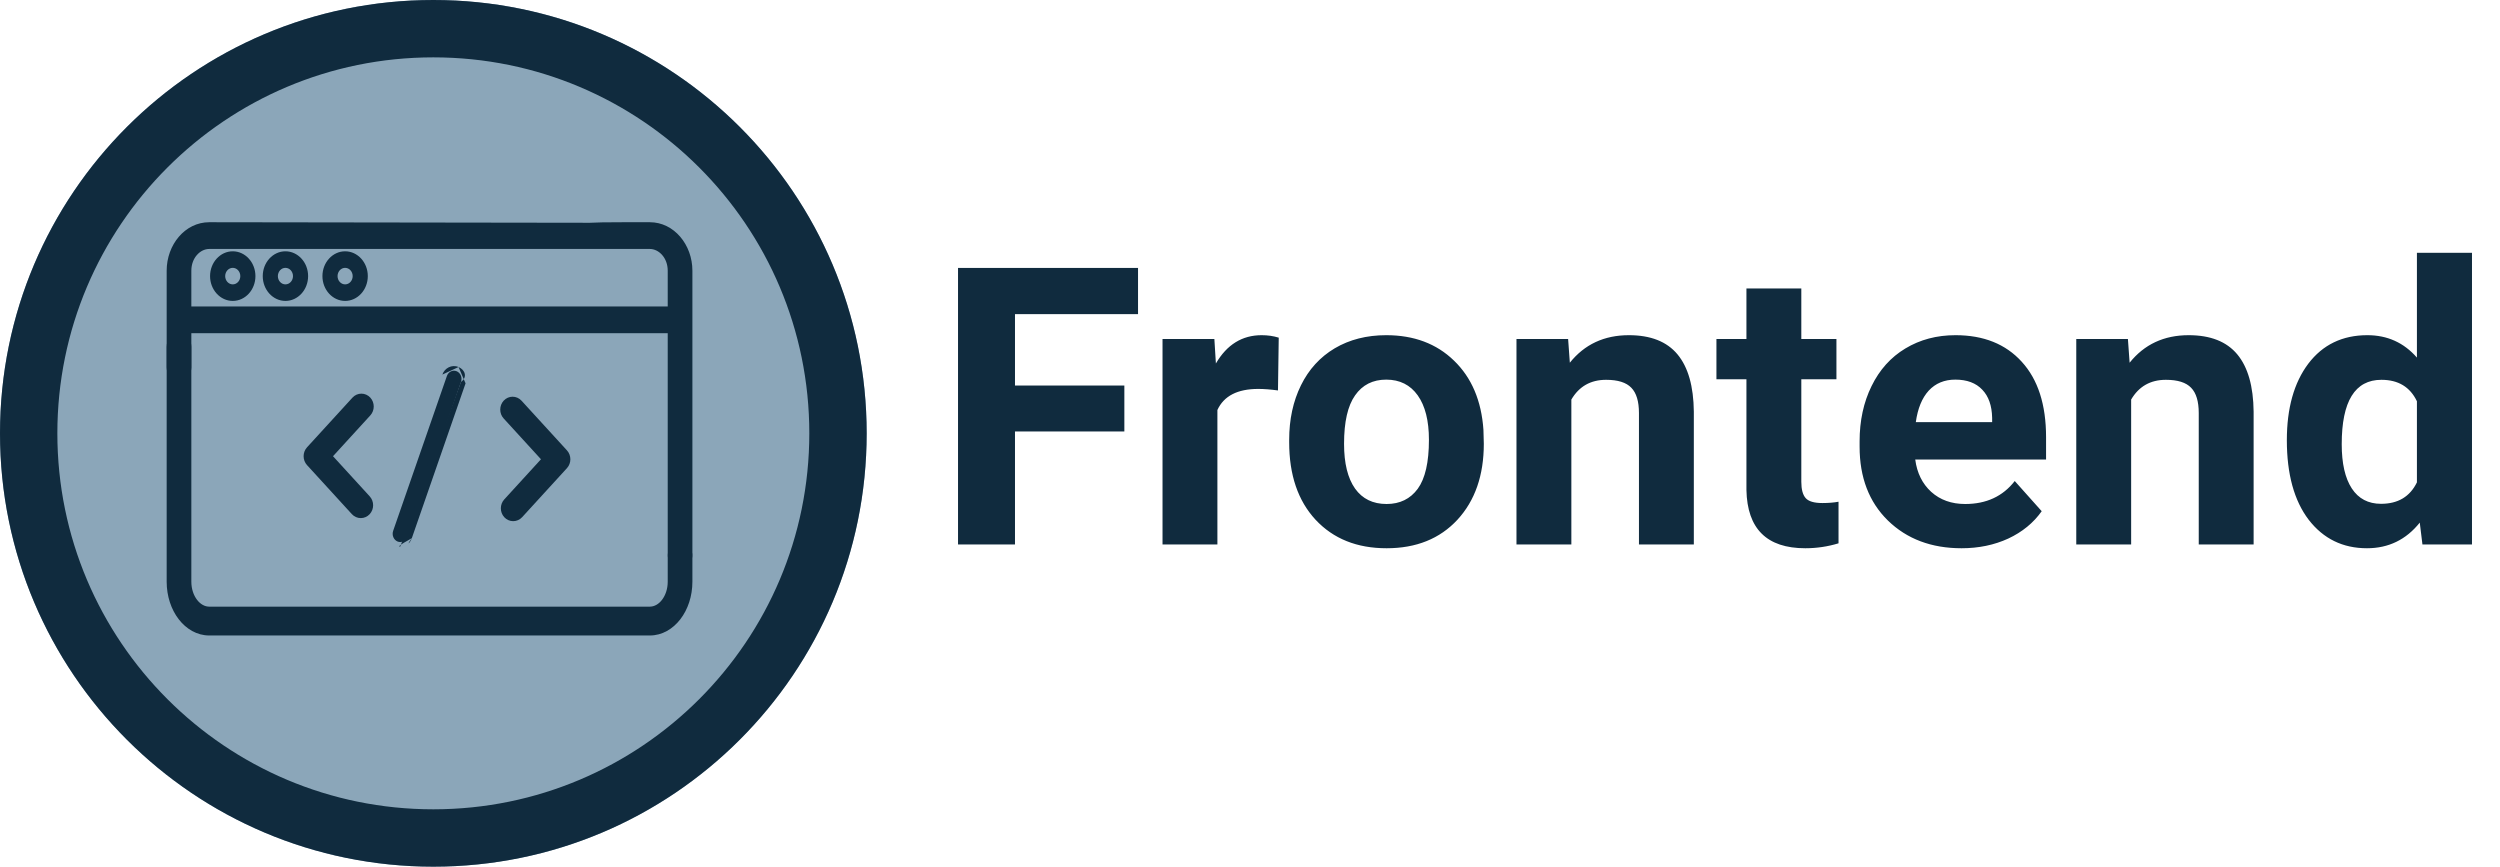 <svg width="225" height="78" viewBox="0 0 225 78" fill="none" xmlns="http://www.w3.org/2000/svg">
<path d="M78 39C78 60.539 60.539 78 39 78C17.461 78 0 60.539 0 39C0 17.461 17.461 0 39 0C60.539 0 78 17.461 78 39Z" fill="#8BA6B9"/>
<path fill-rule="evenodd" clip-rule="evenodd" d="M39 72.838C57.688 72.838 72.838 57.688 72.838 39C72.838 20.312 57.688 5.162 39 5.162C20.312 5.162 5.162 20.312 5.162 39C5.162 57.688 20.312 72.838 39 72.838ZM39 78C60.539 78 78 60.539 78 39C78 17.461 60.539 0 39 0C17.461 0 0 17.461 0 39C0 60.539 17.461 78 39 78Z" fill="#102B3E"/>
<path d="M58.483 20.413H56.101C49.087 20.413 54.934 20.767 54.934 21.203C54.934 21.639 51.713 21.992 52.089 21.992H58.483C59.609 21.992 60.525 23.055 60.525 24.361V27.993H16.791V24.361C16.791 23.055 17.707 21.992 18.833 21.992H53.113C53.489 21.992 53.793 21.639 53.793 21.203C53.793 20.767 53.489 20.463 53.113 20.463L18.833 20.413C16.956 20.413 15.43 22.184 15.43 24.361V33.066C15.43 33.502 15.735 33.855 16.111 33.855C16.486 33.855 16.791 33.502 16.791 33.066V29.573H60.525V49.93C60.525 50.366 60.83 50.72 61.206 50.72C61.581 50.72 61.886 50.366 61.886 49.93V24.361C61.886 22.184 60.36 20.413 58.483 20.413Z" fill="#102B3E"/>
<path fill-rule="evenodd" clip-rule="evenodd" d="M15 24.361C15 22.032 16.646 20 18.833 20H18.833L53.099 20.05C53.615 20.017 54.554 20 56.101 20H58.483C60.67 20 62.316 22.032 62.316 24.361V49.93C62.316 50.518 61.891 51.133 61.206 51.133C60.52 51.133 60.095 50.518 60.095 49.93V29.986H17.221V33.066C17.221 33.654 16.796 34.269 16.111 34.269C15.425 34.269 15 33.654 15 33.066V24.361ZM52.375 20.876L18.833 20.826C18.833 20.826 18.832 20.826 18.832 20.826C17.266 20.827 15.86 22.336 15.86 24.361V33.066C15.86 33.193 15.905 33.296 15.961 33.361C16.016 33.425 16.071 33.442 16.111 33.442C16.151 33.442 16.206 33.425 16.261 33.361C16.316 33.296 16.361 33.193 16.361 33.066V29.159H60.955V49.93C60.955 50.057 61 50.16 61.056 50.225C61.111 50.289 61.166 50.306 61.206 50.306C61.245 50.306 61.3 50.289 61.355 50.225C61.411 50.16 61.456 50.057 61.456 49.93V24.361C61.456 22.336 60.05 20.826 58.483 20.826H56.101C55.763 20.826 55.456 20.827 55.178 20.829C55.256 20.895 55.364 21.017 55.364 21.203C55.364 21.359 55.29 21.478 55.225 21.551C55.217 21.561 55.208 21.57 55.199 21.579H58.483C59.919 21.579 60.955 22.903 60.955 24.361V28.407H16.361V24.361C16.361 22.903 17.397 21.579 18.833 21.579H51.982C51.994 21.576 52.005 21.574 52.015 21.572C52.078 21.559 52.184 21.542 52.304 21.523C52.325 21.52 52.346 21.516 52.369 21.512C52.615 21.473 52.947 21.42 53.288 21.356C53.306 21.352 53.325 21.349 53.343 21.345C53.356 21.302 53.363 21.255 53.363 21.203C53.363 21.19 53.363 21.177 53.362 21.165C53.148 21.124 52.938 21.084 52.781 21.045C52.704 21.026 52.621 21.004 52.551 20.976C52.519 20.964 52.465 20.941 52.413 20.905L52.413 20.904C52.406 20.9 52.393 20.89 52.375 20.876ZM52.827 20.909C52.827 20.909 52.827 20.909 52.827 20.909C52.823 20.91 52.823 20.91 52.827 20.909ZM52.089 22.406C52.089 22.406 52.089 22.406 52.088 22.406H18.833C18.017 22.406 17.221 23.207 17.221 24.361V27.58H60.095V24.361C60.095 23.207 59.299 22.406 58.483 22.406H52.089Z" fill="#102B3E"/>
<path d="M61.206 49.169C60.83 49.169 60.525 49.565 60.525 50.054V52.356C60.525 53.82 59.609 55.011 58.483 55.011H18.833C17.707 55.011 16.791 53.82 16.791 52.356V31.217C16.791 30.728 16.486 30.332 16.111 30.332C15.735 30.332 15.43 30.728 15.43 31.217V52.356C15.43 54.796 16.956 56.781 18.833 56.781H58.483C60.36 56.781 61.886 54.796 61.886 52.356V50.054C61.886 49.565 61.581 49.169 61.206 49.169Z" fill="#102B3E"/>
<path fill-rule="evenodd" clip-rule="evenodd" d="M15.284 30.345C15.467 30.107 15.754 29.919 16.111 29.919C16.467 29.919 16.755 30.107 16.938 30.345C17.121 30.584 17.221 30.893 17.221 31.217V52.356C17.221 53.008 17.426 53.584 17.736 53.987C18.046 54.39 18.439 54.598 18.833 54.598H58.483C58.877 54.598 59.27 54.39 59.58 53.987C59.89 53.584 60.095 53.008 60.095 52.356V50.054C60.095 49.73 60.195 49.421 60.378 49.182C60.561 48.944 60.849 48.755 61.206 48.755C61.562 48.755 61.85 48.944 62.033 49.182C62.216 49.421 62.316 49.73 62.316 50.054V52.356C62.316 53.655 61.91 54.85 61.234 55.729C60.559 56.608 59.591 57.194 58.483 57.194H18.833C17.726 57.194 16.758 56.608 16.082 55.729C15.406 54.85 15 53.655 15 52.356V31.217C15 30.893 15.1 30.584 15.284 30.345ZM15.976 30.837C15.912 30.919 15.86 31.052 15.86 31.217V52.356C15.86 53.496 16.218 54.514 16.774 55.238C17.33 55.962 18.064 56.368 18.833 56.368H58.483C59.253 56.368 59.986 55.962 60.542 55.238C61.099 54.514 61.456 53.496 61.456 52.356V50.054C61.456 49.889 61.404 49.756 61.341 49.674C61.278 49.591 61.225 49.582 61.206 49.582C61.186 49.582 61.133 49.591 61.07 49.673C61.007 49.756 60.955 49.889 60.955 50.054V52.356C60.955 53.167 60.702 53.919 60.272 54.478C59.843 55.036 59.215 55.424 58.483 55.424H18.833C18.101 55.424 17.473 55.036 17.044 54.478C16.614 53.919 16.361 53.167 16.361 52.356V31.217C16.361 31.052 16.309 30.919 16.246 30.837C16.183 30.754 16.13 30.745 16.111 30.745C16.091 30.745 16.039 30.754 15.976 30.837Z" fill="#102B3E"/>
<path d="M33.006 36.06C32.74 35.769 32.31 35.769 32.044 36.06L27.954 40.532C27.827 40.672 27.755 40.861 27.755 41.059C27.755 41.256 27.827 41.445 27.954 41.585L31.99 45.998C32.123 46.144 32.297 46.216 32.471 46.216C32.645 46.216 32.819 46.144 32.952 45.998C33.218 45.708 33.218 45.236 32.952 44.946L29.398 41.059L33.006 37.113C33.272 36.822 33.272 36.351 33.006 36.06Z" fill="#102B3E"/>
<path fill-rule="evenodd" clip-rule="evenodd" d="M31.721 35.787C32.158 35.309 32.892 35.309 33.329 35.787C33.738 36.234 33.738 36.938 33.329 37.385L29.971 41.059L33.275 44.673C33.684 45.12 33.684 45.824 33.275 46.271C33.064 46.502 32.773 46.629 32.471 46.629C32.169 46.629 31.878 46.502 31.667 46.271L27.631 41.858C27.43 41.638 27.325 41.35 27.325 41.059C27.325 40.768 27.43 40.48 27.631 40.26L31.721 35.787ZM32.683 36.333C32.806 36.467 32.806 36.705 32.683 36.84L28.826 41.059L32.629 45.218C32.752 45.353 32.752 45.591 32.629 45.725C32.575 45.785 32.517 45.803 32.471 45.803C32.425 45.803 32.367 45.785 32.313 45.725L28.278 41.312" fill="#102B3E"/>
<path d="M45.706 46.274C45.839 46.419 46.013 46.492 46.187 46.492C46.361 46.492 46.536 46.419 46.668 46.274L50.704 41.861C50.831 41.721 50.903 41.532 50.903 41.334C50.903 41.137 50.831 40.947 50.704 40.808L46.614 36.335C46.349 36.045 45.918 36.045 45.652 36.335C45.386 36.626 45.386 37.097 45.652 37.388L49.26 41.334L45.706 45.221C45.44 45.512 45.44 45.983 45.706 46.274Z" fill="#102B3E"/>
<path fill-rule="evenodd" clip-rule="evenodd" d="M45.329 36.063C45.766 35.585 46.5 35.585 46.937 36.063L51.027 40.535C51.228 40.755 51.333 41.043 51.333 41.334C51.333 41.625 51.228 41.913 51.027 42.133L46.992 46.547C46.78 46.778 46.49 46.905 46.187 46.905C45.885 46.905 45.594 46.778 45.383 46.547C44.974 46.1 44.975 45.395 45.383 44.948L48.688 41.334L45.329 37.661C44.92 37.214 44.92 36.509 45.329 36.063ZM45.975 36.608C45.852 36.743 45.852 36.981 45.975 37.115L49.833 41.334L46.029 45.494C45.906 45.629 45.906 45.866 46.029 46.001C46.084 46.06 46.141 46.078 46.187 46.078C46.233 46.078 46.291 46.06 46.345 46.001L50.38 41.588C50.435 41.529 50.473 41.438 50.473 41.334C50.473 41.23 50.435 41.14 50.38 41.08L46.291 36.608C46.197 36.505 46.069 36.505 45.975 36.608Z" fill="#102B3E"/>
<path d="M36.02 48.783C36.295 48.783 36.553 48.6 36.657 48.303L41.492 34.371C41.626 33.987 41.449 33.557 41.098 33.411C40.746 33.265 40.353 33.459 40.22 33.843L35.384 47.775C35.251 48.159 35.428 48.589 35.779 48.735C35.858 48.768 35.94 48.783 36.02 48.783Z" fill="#102B3E"/>
<path fill-rule="evenodd" clip-rule="evenodd" d="M41.268 33.032C40.645 32.773 40.01 33.14 39.812 33.712L41.268 33.032ZM39.812 33.712C39.812 33.712 39.812 33.712 39.812 33.712L39.812 33.712ZM39.812 33.712L34.976 47.644L39.812 33.712ZM40.22 33.843L40.22 33.843L40.22 33.843C40.661 33.878 40.721 33.822 40.773 33.796L40.628 33.973L40.628 33.974L35.792 47.906C35.834 48.307 35.718 48.119 35.792 47.906L35.95 48.355C35.999 48.37 35.975 48.366 35.95 48.355C36.197 48.322 36.087 48.37 36.02 48.37L36.249 48.172L36.249 48.172C41.084 34.24 41.084 34.24 41.084 34.24C41.042 33.838 41.158 34.027 41.084 34.24L40.927 33.79C40.823 33.771 40.875 33.769 40.927 33.79M41.491 34.371L41.492 34.371L41.491 34.371C42.093 33.946 41.855 33.276 41.268 33.032L41.9 34.502L41.9 34.502C37.065 48.434 37.065 48.434 37.065 48.434C36.502 49.197 36.91 48.879 37.065 48.434C35.742 49.17 35.881 49.197 36.02 49.197" fill="#102B3E"/>
<path d="M18.906 24.85C18.906 26.081 19.822 27.083 20.948 27.083C22.074 27.083 22.989 26.081 22.989 24.85C22.989 23.619 22.074 22.617 20.948 22.617C19.822 22.617 18.906 23.619 18.906 24.85ZM21.628 24.85C21.628 25.261 21.323 25.594 20.948 25.594C20.573 25.594 20.267 25.261 20.267 24.85C20.267 24.44 20.573 24.106 20.948 24.106C21.323 24.106 21.628 24.44 21.628 24.85Z" fill="#102B3E"/>
<path d="M23.647 24.85C23.647 26.081 24.563 27.083 25.688 27.083C26.814 27.083 27.73 26.081 27.73 24.85C27.73 23.619 26.814 22.617 25.688 22.617C24.563 22.617 23.647 23.619 23.647 24.85ZM26.369 24.85C26.369 25.261 26.064 25.594 25.688 25.594C25.313 25.594 25.008 25.261 25.008 24.85C25.008 24.44 25.313 24.106 25.688 24.106C26.064 24.106 26.369 24.44 26.369 24.85Z" fill="#102B3E"/>
<path d="M29.019 24.85C29.019 26.081 29.935 27.083 31.061 27.083C32.187 27.083 33.102 26.081 33.102 24.85C33.102 23.619 32.187 22.617 31.061 22.617C29.935 22.617 29.019 23.619 29.019 24.85ZM31.741 24.85C31.741 25.261 31.436 25.594 31.061 25.594C30.686 25.594 30.38 25.261 30.38 24.85C30.38 24.44 30.686 24.106 31.061 24.106C31.436 24.106 31.741 24.44 31.741 24.85Z" fill="#102B3E"/>
<path d="M101.192 38.831H91.349V49H86.222V24.117H102.423V28.27H91.349V34.696H101.192V38.831ZM115.018 35.14C114.346 35.049 113.753 35.003 113.241 35.003C111.372 35.003 110.147 35.636 109.566 36.9V49H104.627V30.509H109.293L109.43 32.713C110.421 31.016 111.794 30.167 113.548 30.167C114.095 30.167 114.608 30.241 115.086 30.389L115.018 35.14ZM116.026 39.584C116.026 37.749 116.38 36.114 117.086 34.679C117.792 33.243 118.806 32.132 120.128 31.346C121.461 30.56 123.005 30.167 124.759 30.167C127.254 30.167 129.288 30.93 130.86 32.457C132.444 33.984 133.327 36.057 133.509 38.678L133.543 39.942C133.543 42.779 132.752 45.058 131.168 46.778C129.584 48.487 127.459 49.342 124.793 49.342C122.127 49.342 119.997 48.487 118.402 46.778C116.818 45.069 116.026 42.745 116.026 39.806V39.584ZM120.965 39.942C120.965 41.697 121.296 43.041 121.957 43.976C122.617 44.898 123.563 45.36 124.793 45.36C125.99 45.36 126.924 44.904 127.596 43.993C128.268 43.07 128.604 41.6 128.604 39.584C128.604 37.863 128.268 36.53 127.596 35.584C126.924 34.639 125.978 34.166 124.759 34.166C123.552 34.166 122.617 34.639 121.957 35.584C121.296 36.519 120.965 37.971 120.965 39.942ZM141.131 30.509L141.285 32.645C142.607 30.993 144.378 30.167 146.6 30.167C148.56 30.167 150.018 30.742 150.975 31.893C151.932 33.044 152.422 34.764 152.445 37.054V49H147.506V37.174C147.506 36.126 147.278 35.368 146.822 34.901C146.367 34.422 145.609 34.183 144.549 34.183C143.159 34.183 142.117 34.776 141.422 35.96V49H136.483V30.509H141.131ZM162.118 25.963V30.509H165.279V34.132H162.118V43.36C162.118 44.044 162.249 44.534 162.511 44.83C162.773 45.126 163.274 45.274 164.015 45.274C164.562 45.274 165.046 45.234 165.467 45.155V48.898C164.499 49.194 163.502 49.342 162.477 49.342C159.013 49.342 157.247 47.593 157.179 44.095V34.132H154.479V30.509H157.179V25.963H162.118ZM176.542 49.342C173.83 49.342 171.62 48.51 169.911 46.847C168.213 45.183 167.364 42.967 167.364 40.199V39.72C167.364 37.863 167.723 36.205 168.441 34.747C169.159 33.277 170.173 32.149 171.483 31.363C172.805 30.566 174.308 30.167 175.995 30.167C178.524 30.167 180.512 30.965 181.959 32.56C183.417 34.155 184.146 36.416 184.146 39.344V41.361H172.372C172.531 42.569 173.01 43.537 173.807 44.266C174.616 44.995 175.636 45.36 176.866 45.36C178.769 45.36 180.256 44.671 181.327 43.292L183.753 46.009C183.013 47.057 182.01 47.878 180.746 48.47C179.481 49.051 178.08 49.342 176.542 49.342ZM175.978 34.166C174.998 34.166 174.2 34.496 173.585 35.157C172.981 35.818 172.594 36.764 172.423 37.994H179.293V37.601C179.27 36.507 178.974 35.664 178.404 35.072C177.835 34.468 177.026 34.166 175.978 34.166ZM191.512 30.509L191.666 32.645C192.988 30.993 194.759 30.167 196.981 30.167C198.941 30.167 200.399 30.742 201.356 31.893C202.313 33.044 202.803 34.764 202.826 37.054V49H197.887V37.174C197.887 36.126 197.659 35.368 197.203 34.901C196.747 34.422 195.99 34.183 194.93 34.183C193.54 34.183 192.498 34.776 191.803 35.96V49H186.864V30.509H191.512ZM205.816 39.618C205.816 36.735 206.46 34.44 207.748 32.73C209.046 31.021 210.818 30.167 213.062 30.167C214.863 30.167 216.349 30.839 217.523 32.184V22.75H222.479V49H218.019L217.779 47.035C216.549 48.573 214.965 49.342 213.028 49.342C210.852 49.342 209.103 48.487 207.782 46.778C206.472 45.058 205.816 42.671 205.816 39.618ZM210.755 39.977C210.755 41.708 211.057 43.036 211.661 43.959C212.265 44.881 213.142 45.343 214.293 45.343C215.82 45.343 216.896 44.699 217.523 43.412V36.114C216.908 34.827 215.842 34.183 214.327 34.183C211.946 34.183 210.755 36.114 210.755 39.977Z" fill="#102B3E"/>
</svg>
